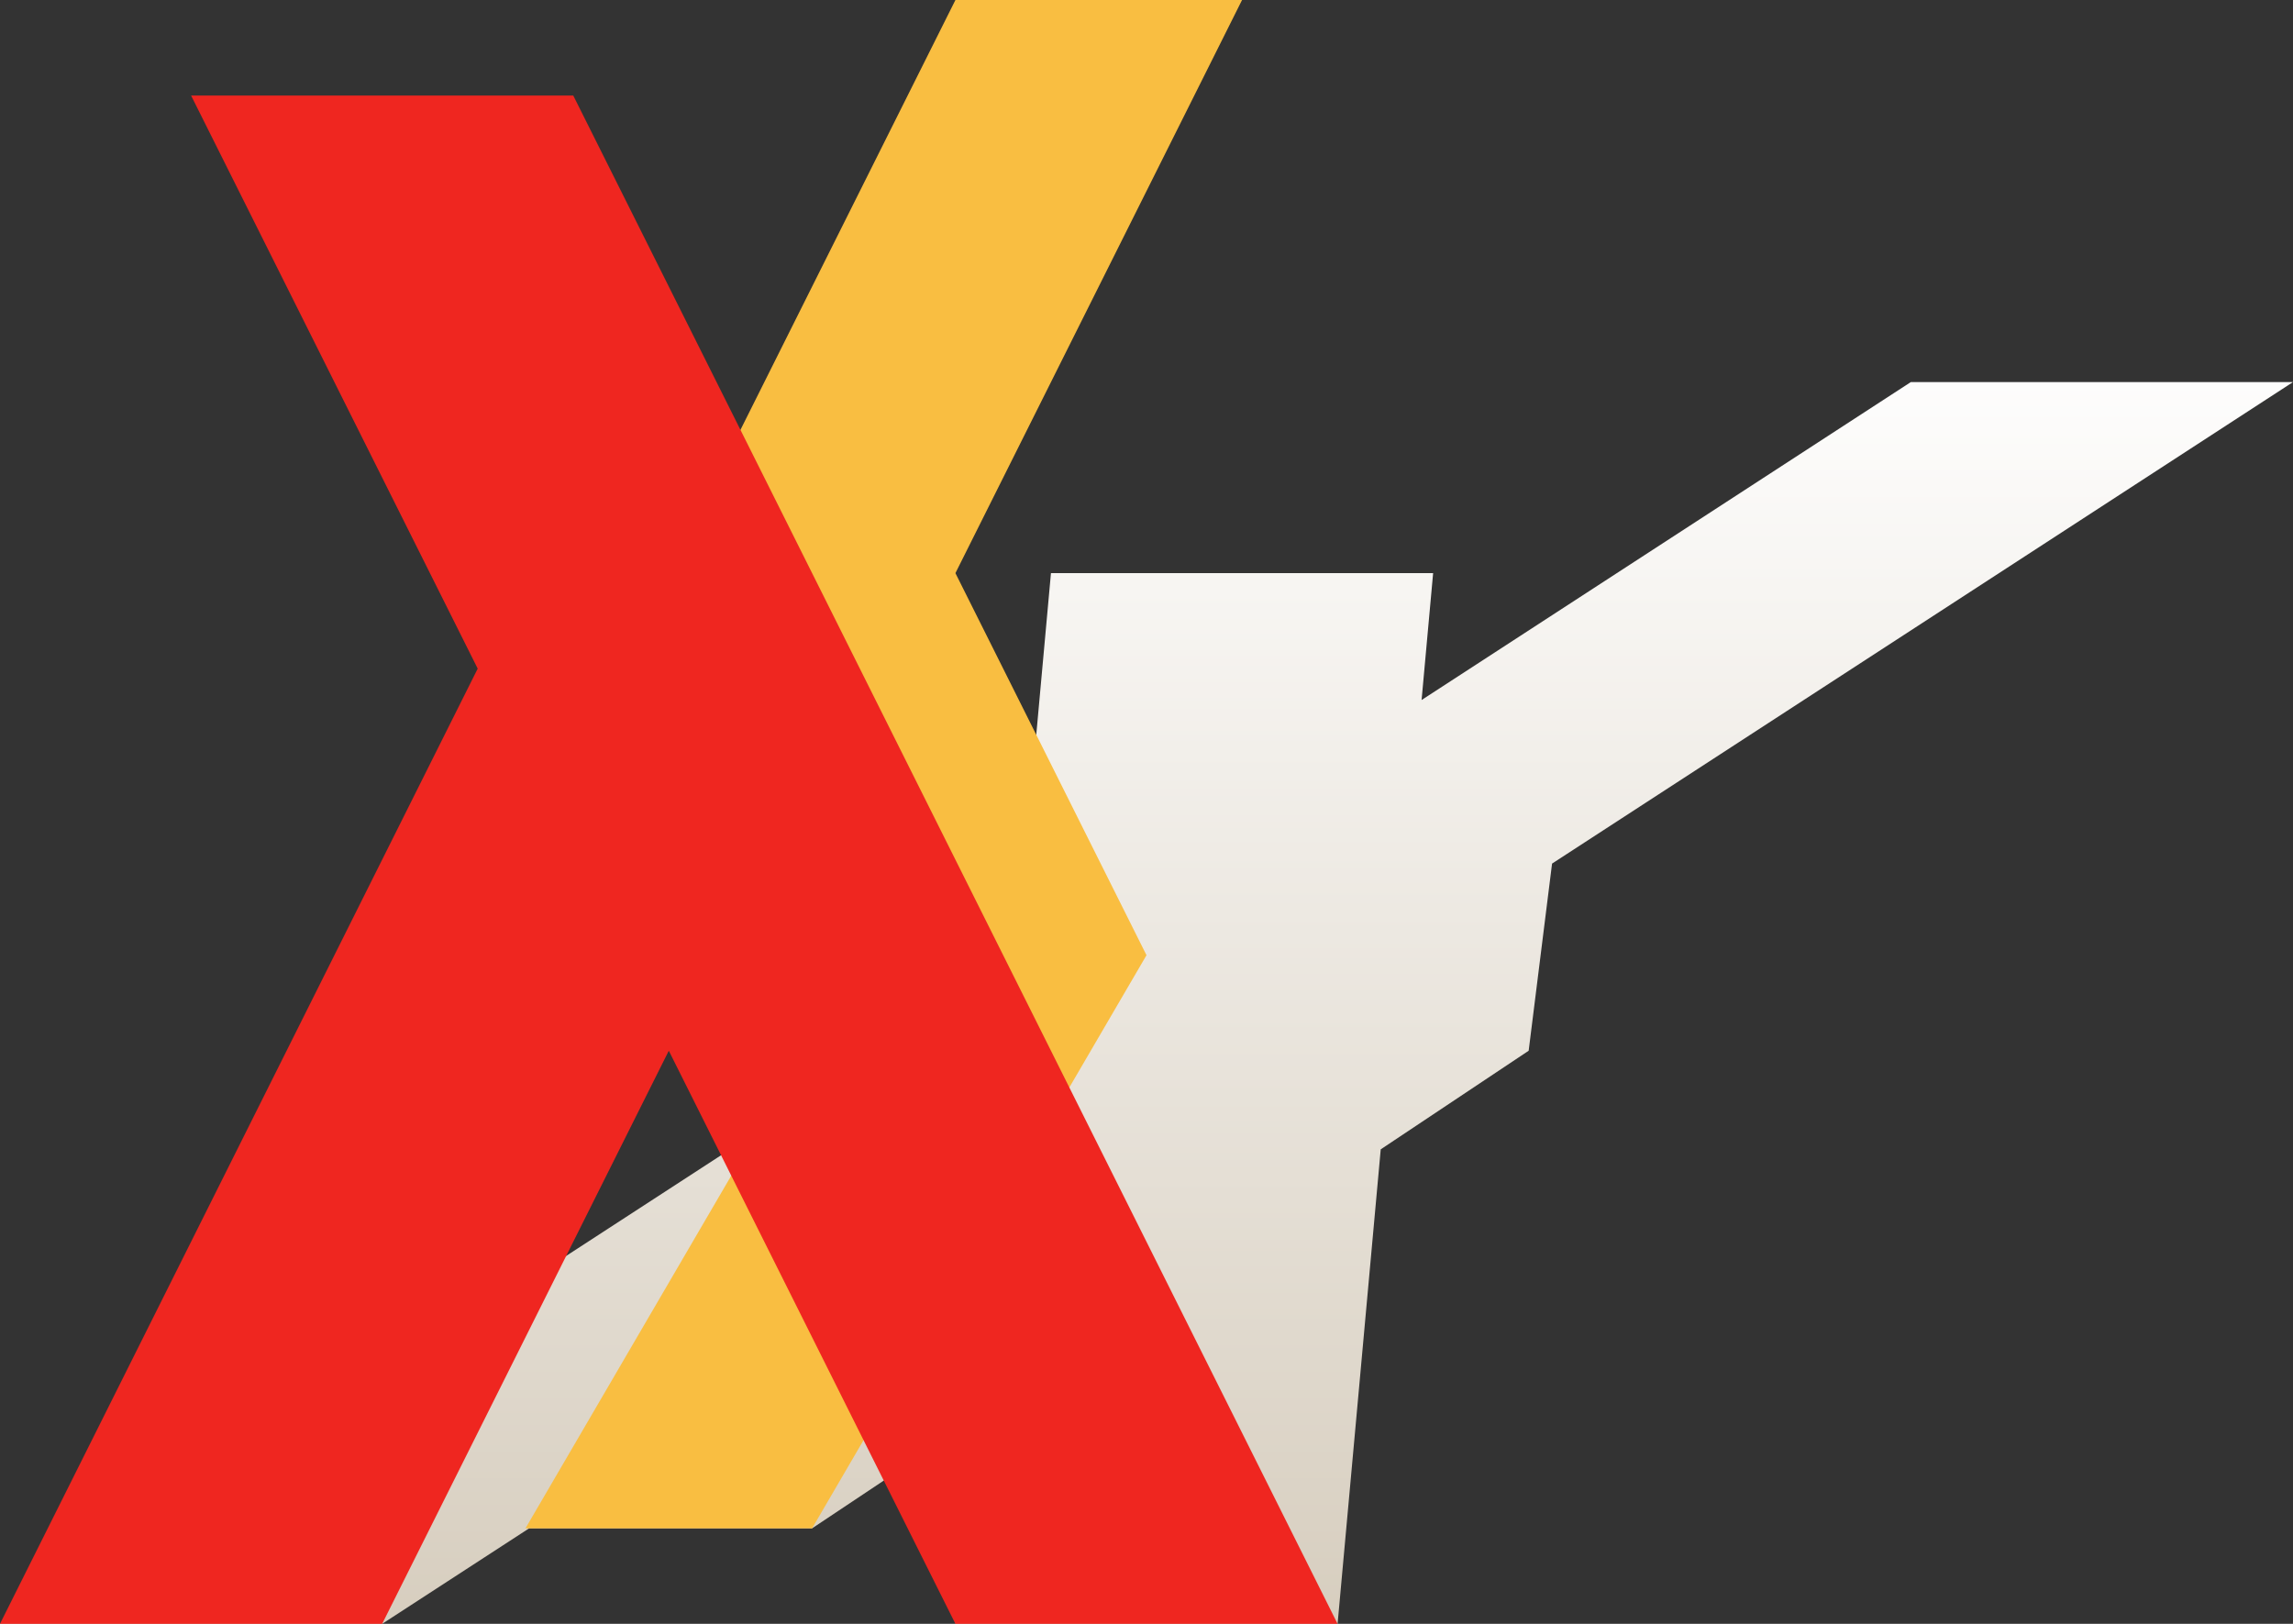 <svg xmlns="http://www.w3.org/2000/svg" width="240" height="170">
    <rect width="100%" height="100%" fill="#333333" stroke="none"/>
    <defs>
        <linearGradient id="shadowColor" x1="0%" y1="100%" x2="0%" y2="0%">
            <stop offset="0%" stop-color="#d7cebf"/>
            <stop offset="80%" stop-color="white"/>
        </linearGradient>
        <clipPath id="shadowPath">
            <path d="M 55 160 h 30 l 75 -50 l 5 -40 Z"/>
            <path d="M 100 170 h 40 l 10 -110 h -40 Z"/>
            <path d="M 0 170 h 40 l 200 -130 h -40 Z"/>
        </clipPath>
    </defs>
    <rect width="100%" height="100%" fill="url(#shadowColor)" clip-path="url(#shadowPath)"/>
    <path d="M 55 160 h 30 l 35 -60 l -20 -40 l 30 -60 h -30 l -30 60 l 20 40 Z" fill="#f9be41"/>
    <path d="M 20 10 h 40 l 80 160 h -40 l -30 -60 l -30 60 h -40 l 50 -100 Z" fill="#ef2620"/>
</svg>
